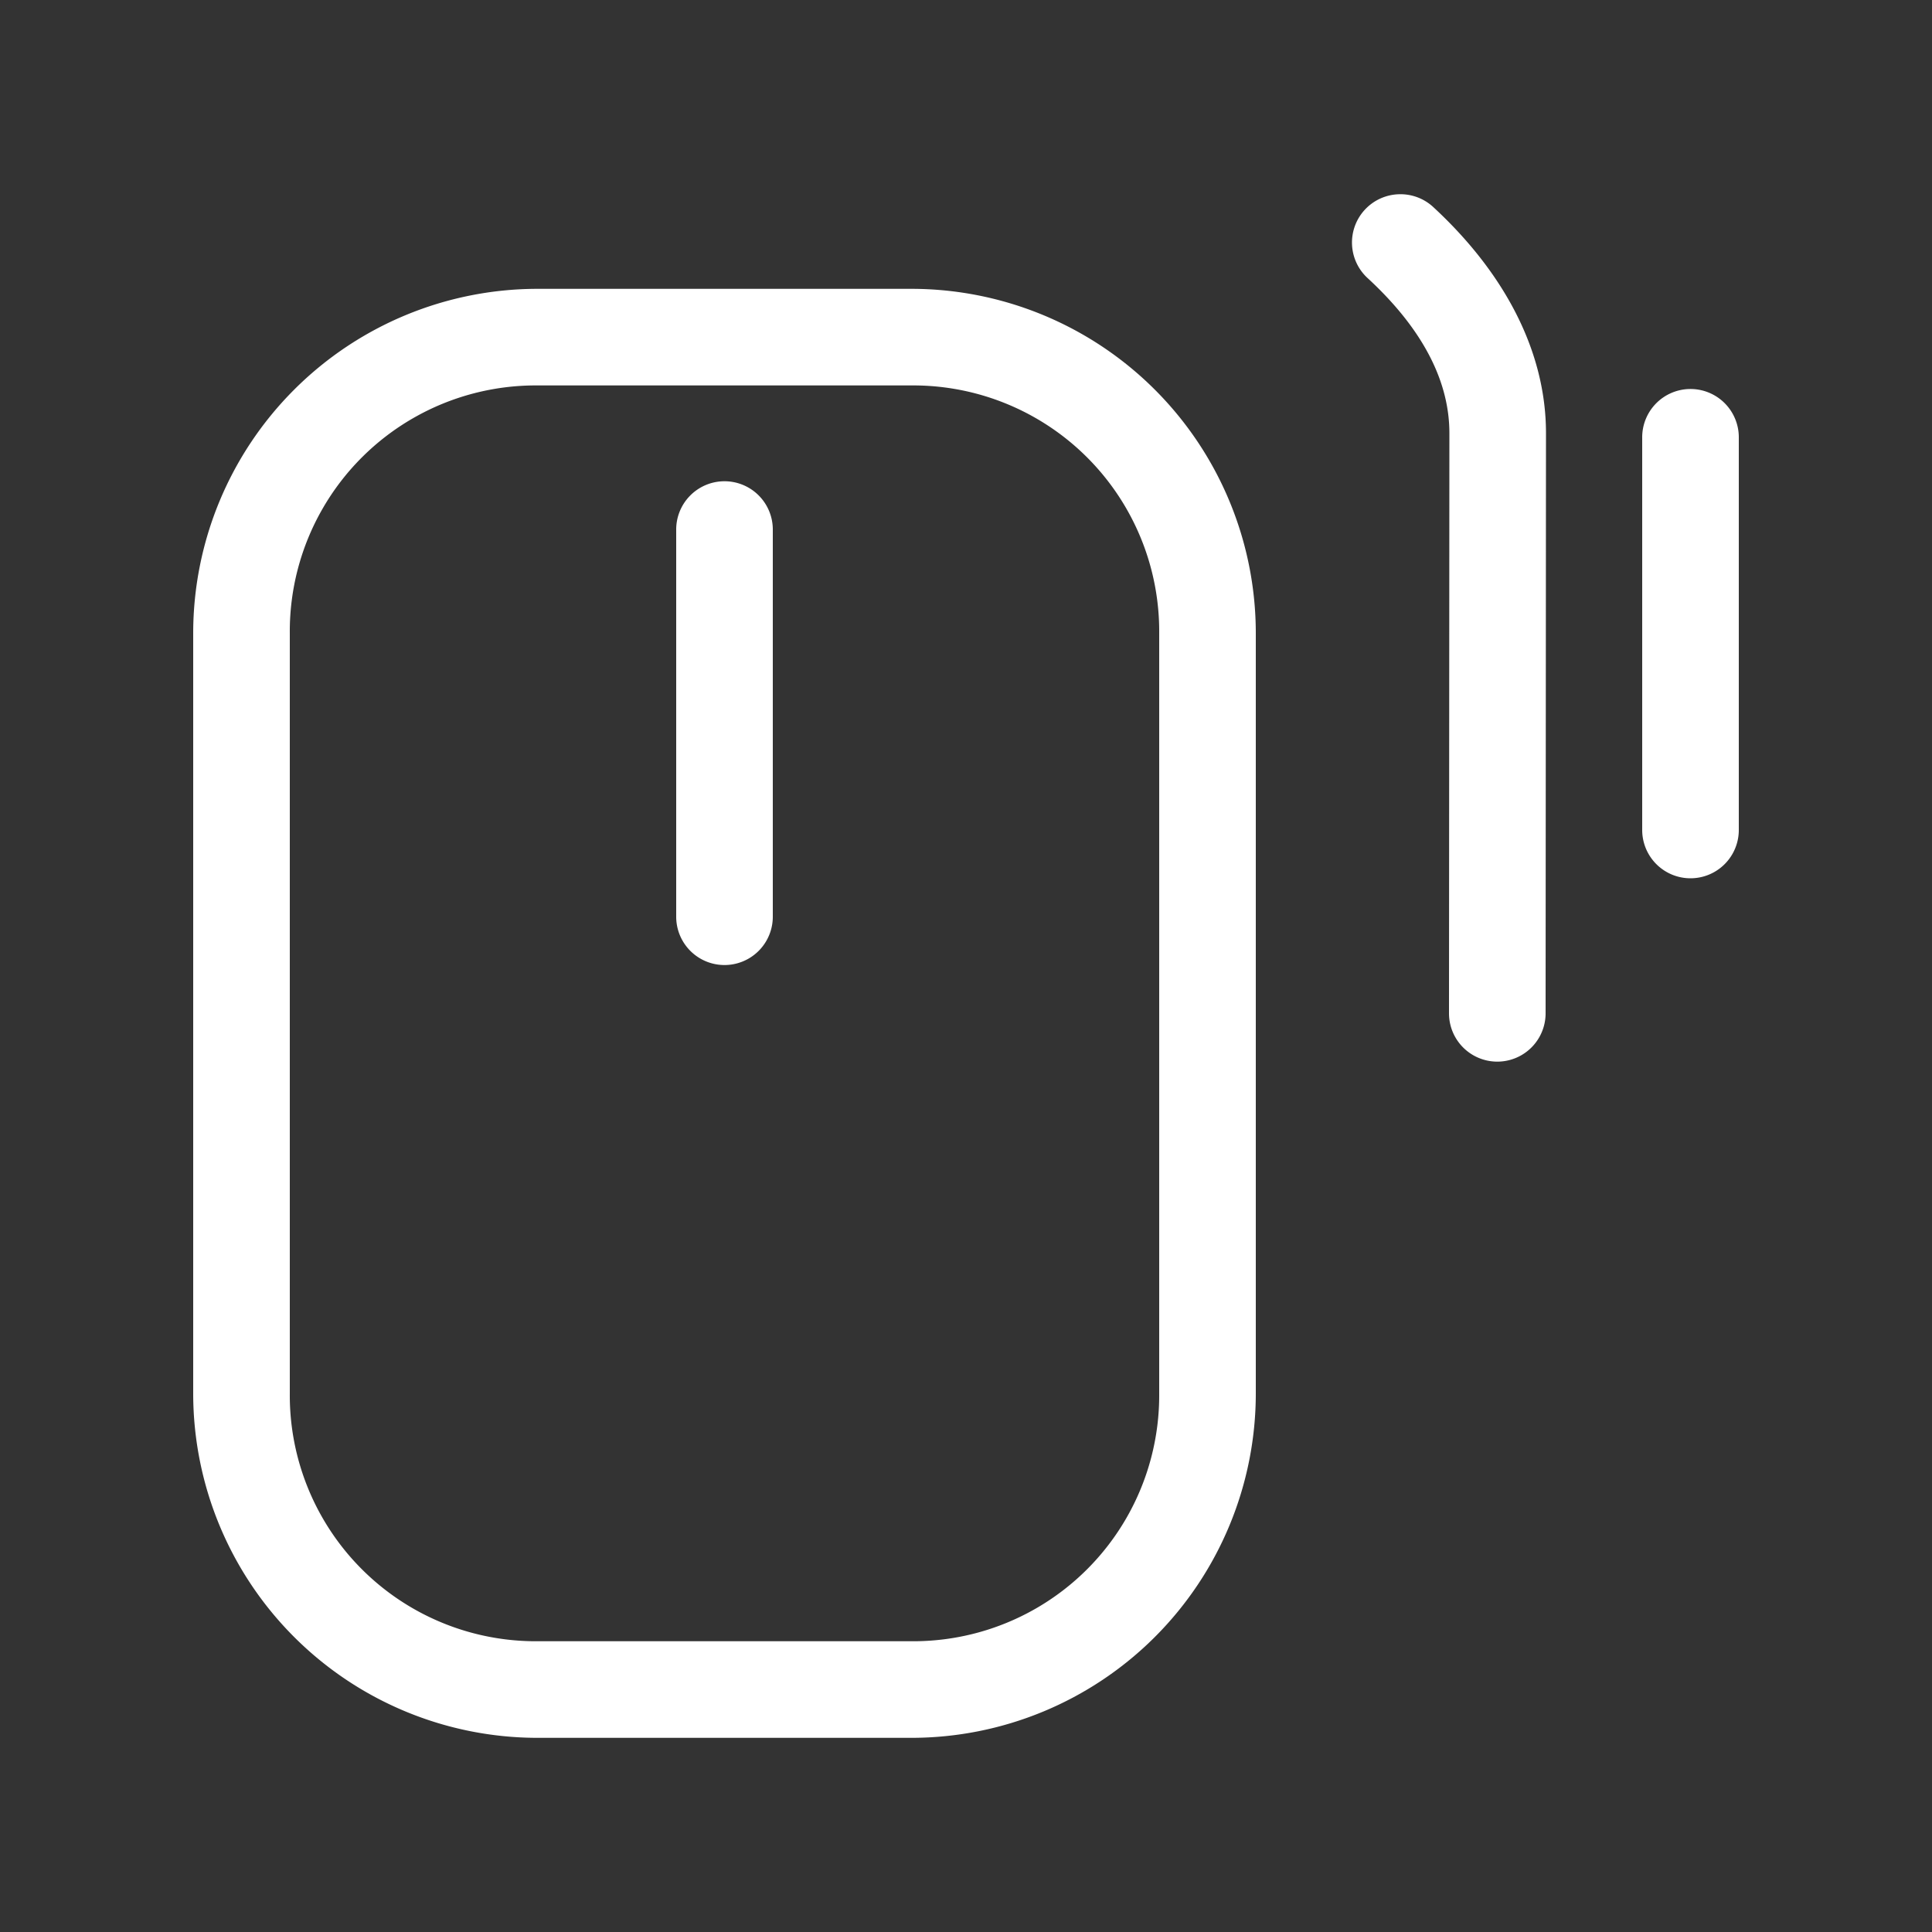 <svg xmlns="http://www.w3.org/2000/svg" viewBox="0 0 20 20" xml:space="preserve">
    <rect x="0" y="0" width="20" height="20" fill="#333333" stroke="none"/>
    <g fill="#ffffff">
        <g fill="#ffffff">
            <path fill="#ffffff" d="M157.492 453.992a.5.5 0 0 0-.492.508v4a.5.5 0 1 0 1 0v-4a.5.5 0 0 0-.508-.508z" transform="translate(-150 -449.01)"/>
            <path fill="#ffffff" d="M80.477 451.021a.5.5 0 0 0-.315.872c.588.544.842 1.085.842 1.601L81 459.5a.5.5 0 1 0 1 0l.004-6.006c0-.85-.432-1.66-1.162-2.336a.5.5 0 0 0-.365-.137zm-8.915.979A3.566 3.566 0 0 0 68 455.563v7.875A3.566 3.566 0 0 0 71.563 467h3.874A3.566 3.566 0 0 0 79 463.437v-7.875A3.566 3.566 0 0 0 75.437 452zm0 1h3.876A2.546 2.546 0 0 1 78 455.563v7.875A2.546 2.546 0 0 1 75.437 466h-3.874A2.546 2.546 0 0 1 69 463.437v-7.875A2.546 2.546 0 0 1 71.563 453zm11.93.037a.5.5 0 0 0-.492.506v4.059a.5.5 0 1 0 1 0v-4.059a.5.5 0 0 0-.508-.506z" transform="translate(-66 -449.01)"/>
        </g>
    </g>
</svg>

